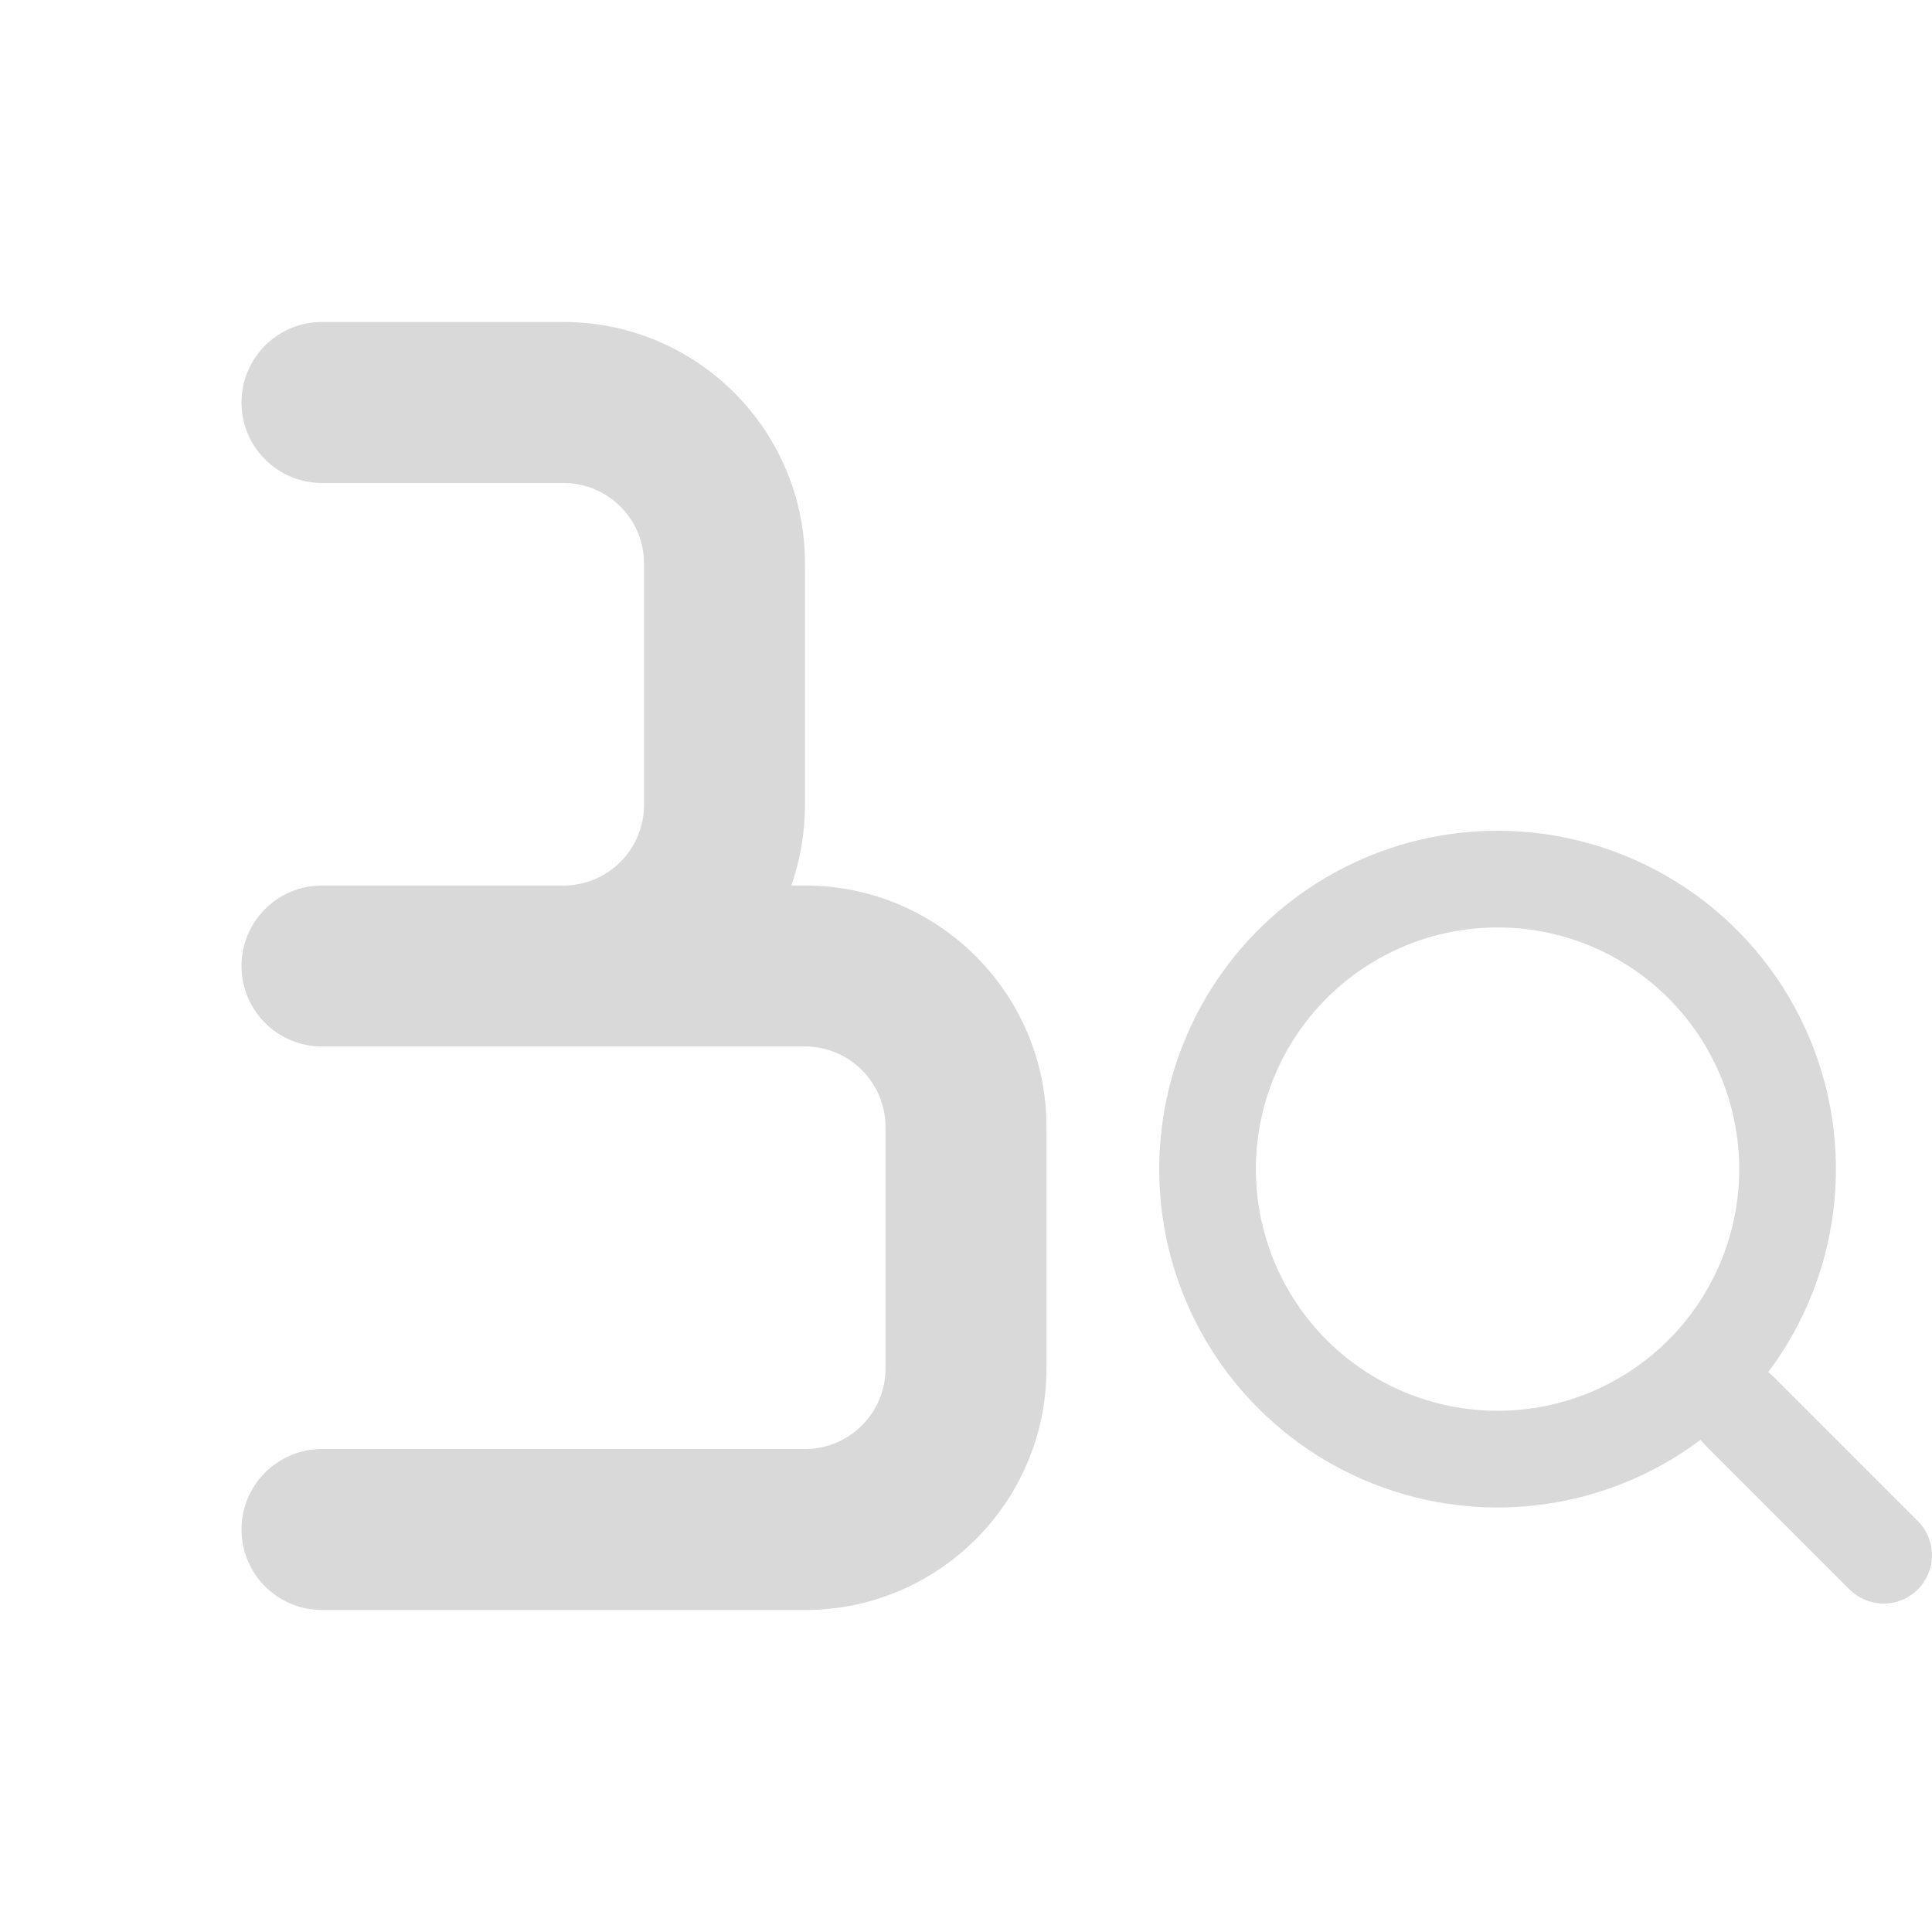 <svg width="50" height="50" viewBox="0 0 50 50" fill="none" xmlns="http://www.w3.org/2000/svg">
<path fill-rule="evenodd" clip-rule="evenodd" d="M6.25 10.417C6.25 9.266 7.183 8.333 8.333 8.333H14.583C18.035 8.333 20.833 11.132 20.833 14.583V20.833C20.833 21.564 20.708 22.265 20.478 22.917H20.833C24.285 22.917 27.083 25.715 27.083 29.167V35.417C27.083 38.868 24.285 41.667 20.833 41.667H8.333C7.183 41.667 6.25 40.734 6.25 39.583C6.25 38.433 7.183 37.5 8.333 37.5H20.833C21.984 37.5 22.917 36.567 22.917 35.417V29.167C22.917 28.016 21.984 27.083 20.833 27.083H14.583H8.333C7.183 27.083 6.25 26.151 6.25 25C6.25 23.849 7.183 22.917 8.333 22.917H14.583C15.734 22.917 16.667 21.984 16.667 20.833V14.583C16.667 13.433 15.734 12.5 14.583 12.5H8.333C7.183 12.5 6.25 11.567 6.25 10.417Z" fill="#D9D9D9"/>
<path fill-rule="evenodd" clip-rule="evenodd" d="M32.502 30.257C32.502 28.598 33.161 27.007 34.334 25.834C35.507 24.661 37.098 24.002 38.757 24.002C40.416 24.002 42.007 24.661 43.179 25.834C44.352 27.007 45.011 28.598 45.011 30.257C45.011 31.916 44.352 33.507 43.179 34.679C42.007 35.852 40.416 36.511 38.757 36.511C37.098 36.511 35.507 35.852 34.334 34.679C33.161 33.507 32.502 31.916 32.502 30.257ZM38.757 21.5C37.369 21.5 36.002 21.83 34.767 22.462C33.531 23.094 32.464 24.011 31.653 25.137C30.842 26.262 30.309 27.564 30.1 28.936C29.891 30.308 30.011 31.709 30.449 33.026C30.888 34.342 31.633 35.535 32.624 36.507C33.614 37.479 34.821 38.201 36.146 38.615C37.47 39.029 38.874 39.122 40.241 38.887C41.609 38.651 42.901 38.095 44.011 37.262C44.046 37.309 44.085 37.354 44.127 37.396L47.88 41.149C48.116 41.377 48.432 41.503 48.76 41.5C49.088 41.497 49.402 41.365 49.634 41.134C49.865 40.902 49.997 40.588 50 40.26C50.003 39.932 49.877 39.616 49.649 39.38L45.896 35.627C45.854 35.585 45.809 35.546 45.762 35.511C46.738 34.21 47.332 32.663 47.478 31.043C47.624 29.424 47.316 27.795 46.589 26.341C45.862 24.886 44.744 23.663 43.36 22.808C41.977 21.953 40.383 21.5 38.757 21.5Z" fill="#D9D9D9"/>
</svg>
